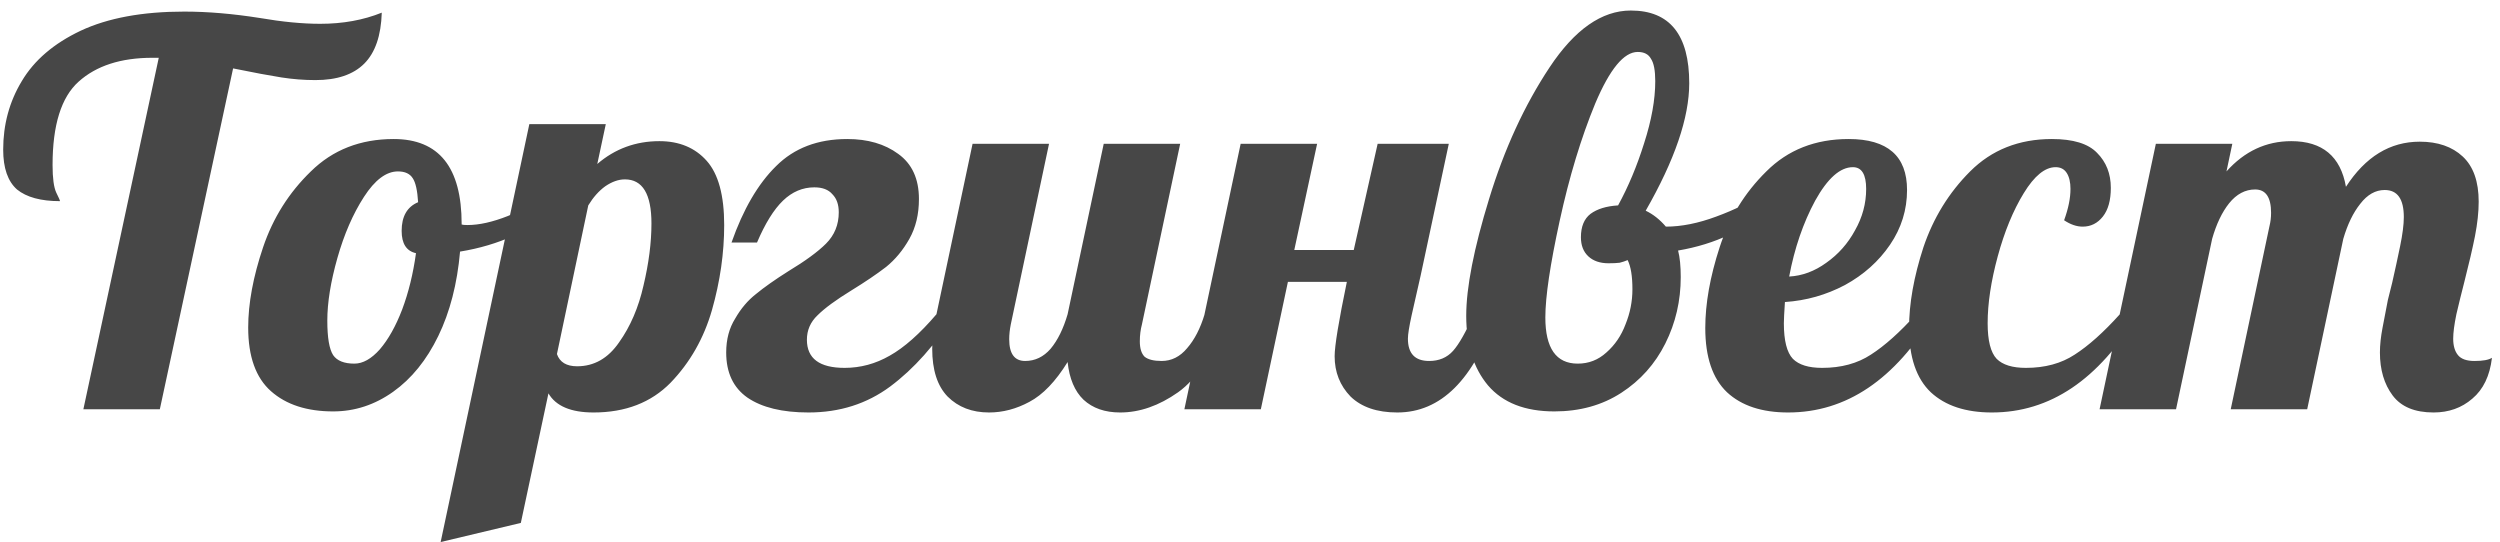 <svg width="226" height="49" viewBox="0 0 226 49" fill="none" xmlns="http://www.w3.org/2000/svg">
<path d="M14.352 5.224H13.776C10.928 5.224 8.704 5.944 7.104 7.384C5.536 8.792 4.752 11.304 4.752 14.92C4.752 16.104 4.864 16.936 5.088 17.416C5.312 17.864 5.424 18.12 5.424 18.184C3.696 18.184 2.4 17.832 1.536 17.128C0.704 16.392 0.288 15.192 0.288 13.528C0.288 11.256 0.848 9.192 1.968 7.336C3.088 5.448 4.864 3.928 7.296 2.776C9.76 1.624 12.88 1.048 16.656 1.048C18.768 1.048 21.04 1.24 23.472 1.624C25.52 1.976 27.344 2.152 28.944 2.152C30.992 2.152 32.848 1.816 34.512 1.144C34.448 3.224 33.92 4.76 32.928 5.752C31.936 6.744 30.464 7.24 28.512 7.24C27.488 7.24 26.464 7.16 25.44 7C24.416 6.84 22.96 6.568 21.072 6.184L14.448 37H7.536L14.352 5.224ZM30.117 37.192C27.749 37.192 25.877 36.584 24.501 35.368C23.125 34.152 22.437 32.232 22.437 29.608C22.437 27.432 22.885 25.016 23.781 22.36C24.677 19.704 26.117 17.416 28.101 15.496C30.085 13.544 32.581 12.568 35.589 12.568C39.685 12.568 41.733 15.128 41.733 20.248V20.296C41.829 20.328 42.005 20.344 42.261 20.344C43.317 20.344 44.533 20.072 45.909 19.528C47.285 18.952 48.533 18.264 49.653 17.464L50.085 18.76C49.157 19.752 47.941 20.6 46.437 21.304C44.965 21.976 43.349 22.456 41.589 22.744C41.333 25.656 40.677 28.2 39.621 30.376C38.565 32.552 37.205 34.232 35.541 35.416C33.877 36.6 32.069 37.192 30.117 37.192ZM32.037 32.872C32.805 32.872 33.573 32.44 34.341 31.576C35.109 30.68 35.781 29.48 36.357 27.976C36.933 26.44 37.349 24.744 37.605 22.888C36.741 22.696 36.309 22.024 36.309 20.872C36.309 19.56 36.805 18.696 37.797 18.28C37.733 17.224 37.573 16.504 37.317 16.12C37.061 15.704 36.613 15.496 35.973 15.496C34.917 15.496 33.893 16.264 32.901 17.8C31.909 19.336 31.109 21.176 30.501 23.32C29.893 25.464 29.589 27.352 29.589 28.984C29.589 30.52 29.765 31.56 30.117 32.104C30.469 32.616 31.109 32.872 32.037 32.872ZM47.851 11.224H54.763L53.995 14.824C55.595 13.448 57.467 12.76 59.611 12.76C61.403 12.76 62.827 13.352 63.883 14.536C64.939 15.72 65.467 17.656 65.467 20.344C65.467 22.872 65.099 25.432 64.363 28.024C63.627 30.584 62.379 32.776 60.619 34.6C58.859 36.392 56.539 37.288 53.659 37.288C51.611 37.288 50.251 36.712 49.579 35.56L47.083 47.272L39.835 49L47.851 11.224ZM52.171 33.112C53.707 33.112 54.971 32.392 55.963 30.952C56.987 29.512 57.723 27.8 58.171 25.816C58.651 23.8 58.891 21.928 58.891 20.2C58.891 17.544 58.091 16.216 56.491 16.216C55.915 16.216 55.323 16.424 54.715 16.84C54.139 17.256 53.627 17.832 53.179 18.568L50.347 32.008C50.603 32.744 51.211 33.112 52.171 33.112ZM73.088 37.288C70.72 37.288 68.88 36.84 67.568 35.944C66.288 35.048 65.648 33.688 65.648 31.864C65.648 30.68 65.92 29.656 66.464 28.792C66.976 27.896 67.6 27.16 68.336 26.584C69.072 25.976 70.048 25.288 71.264 24.52C72.8 23.592 73.936 22.76 74.672 22.024C75.44 21.256 75.824 20.312 75.824 19.192C75.824 18.488 75.632 17.944 75.248 17.56C74.896 17.144 74.352 16.936 73.616 16.936C72.56 16.936 71.616 17.336 70.784 18.136C69.952 18.936 69.168 20.2 68.432 21.928H66.128C67.184 18.92 68.528 16.616 70.16 15.016C71.792 13.384 73.936 12.568 76.592 12.568C78.448 12.568 79.984 13.016 81.2 13.912C82.448 14.808 83.072 16.168 83.072 17.992C83.072 19.368 82.784 20.568 82.208 21.592C81.632 22.616 80.928 23.464 80.096 24.136C79.264 24.776 78.224 25.48 76.976 26.248C75.568 27.112 74.544 27.864 73.904 28.504C73.264 29.112 72.944 29.848 72.944 30.712C72.944 32.408 74.08 33.256 76.352 33.256C77.792 33.256 79.152 32.888 80.432 32.152C81.744 31.416 83.152 30.168 84.656 28.408H86.288C84.56 31.16 82.624 33.336 80.48 34.936C78.368 36.504 75.904 37.288 73.088 37.288ZM89.408 37.288C87.872 37.288 86.624 36.808 85.664 35.848C84.736 34.888 84.272 33.448 84.272 31.528C84.272 30.728 84.4 29.688 84.656 28.408L87.92 13H94.832L91.376 29.32C91.28 29.8 91.232 30.248 91.232 30.664C91.232 31.976 91.712 32.632 92.672 32.632C93.568 32.632 94.336 32.264 94.976 31.528C95.616 30.76 96.128 29.72 96.512 28.408L99.776 13H106.688L103.232 29.32C103.104 29.8 103.04 30.312 103.04 30.856C103.04 31.496 103.184 31.96 103.472 32.248C103.792 32.504 104.304 32.632 105.008 32.632C105.904 32.632 106.672 32.248 107.312 31.48C107.984 30.712 108.512 29.688 108.896 28.408H110.912C109.728 31.864 108.256 34.216 106.496 35.464C104.768 36.68 103.024 37.288 101.264 37.288C99.888 37.288 98.784 36.904 97.952 36.136C97.152 35.368 96.672 34.232 96.512 32.728C95.424 34.488 94.272 35.688 93.056 36.328C91.872 36.968 90.656 37.288 89.408 37.288ZM126.315 37.288C124.491 37.288 123.083 36.808 122.091 35.848C121.131 34.856 120.651 33.64 120.651 32.2C120.651 31.272 121.019 29.032 121.755 25.48H116.427L113.979 37H107.067L112.155 13H119.067L117.003 22.6H122.379L124.539 13H130.971L128.427 24.904C128.107 26.28 127.835 27.48 127.611 28.504C127.387 29.528 127.275 30.232 127.275 30.616C127.275 31.96 127.915 32.632 129.195 32.632C130.091 32.632 130.811 32.328 131.355 31.72C131.899 31.112 132.523 30.008 133.227 28.408H135.243C133.227 34.328 130.251 37.288 126.315 37.288ZM140.515 37.192C137.859 37.192 135.859 36.408 134.515 34.84C133.203 33.272 132.547 31.176 132.547 28.552C132.547 25.992 133.235 22.472 134.611 17.992C135.987 13.48 137.811 9.512 140.083 6.088C142.355 2.664 144.803 0.952 147.427 0.952C150.947 0.952 152.707 3.144 152.707 7.528C152.707 10.632 151.395 14.472 148.771 19.048C149.443 19.368 150.051 19.848 150.595 20.488C152.003 20.488 153.523 20.184 155.155 19.576C156.819 18.968 158.227 18.264 159.379 17.464L159.811 18.76C158.947 19.688 157.795 20.504 156.355 21.208C154.947 21.88 153.395 22.36 151.699 22.648C151.859 23.256 151.939 24.056 151.939 25.048C151.939 27.192 151.475 29.192 150.547 31.048C149.619 32.904 148.291 34.392 146.563 35.512C144.835 36.632 142.819 37.192 140.515 37.192ZM142.627 32.872C143.619 32.872 144.483 32.536 145.219 31.864C145.987 31.192 146.563 30.344 146.947 29.32C147.363 28.296 147.571 27.24 147.571 26.152C147.571 24.968 147.427 24.088 147.139 23.512C146.915 23.608 146.675 23.688 146.419 23.752C146.163 23.784 145.827 23.8 145.411 23.8C144.643 23.8 144.035 23.592 143.587 23.176C143.139 22.76 142.915 22.184 142.915 21.448C142.915 20.488 143.203 19.784 143.779 19.336C144.387 18.888 145.219 18.632 146.275 18.568C147.203 16.872 147.987 15 148.627 12.952C149.299 10.872 149.635 9 149.635 7.336C149.635 6.376 149.507 5.704 149.251 5.32C149.027 4.904 148.627 4.696 148.051 4.696C146.803 4.696 145.523 6.248 144.211 9.352C142.931 12.456 141.859 15.992 140.995 19.96C140.131 23.928 139.699 26.84 139.699 28.696C139.699 31.48 140.675 32.872 142.627 32.872ZM161.645 37.288C159.277 37.288 157.437 36.68 156.125 35.464C154.813 34.216 154.157 32.28 154.157 29.656C154.157 27.448 154.589 25.016 155.453 22.36C156.317 19.704 157.725 17.416 159.677 15.496C161.629 13.544 164.109 12.568 167.117 12.568C170.637 12.568 172.397 14.104 172.397 17.176C172.397 18.968 171.885 20.616 170.861 22.12C169.837 23.624 168.477 24.84 166.781 25.768C165.085 26.664 163.277 27.176 161.357 27.304C161.293 28.264 161.261 28.904 161.261 29.224C161.261 30.792 161.533 31.864 162.077 32.44C162.621 32.984 163.501 33.256 164.717 33.256C166.445 33.256 167.917 32.856 169.133 32.056C170.381 31.256 171.741 30.04 173.213 28.408H174.845C171.293 34.328 166.893 37.288 161.645 37.288ZM161.741 25C162.925 24.936 164.045 24.52 165.101 23.752C166.189 22.984 167.053 22.008 167.693 20.824C168.365 19.64 168.701 18.392 168.701 17.08C168.701 15.768 168.301 15.112 167.501 15.112C166.349 15.112 165.213 16.12 164.093 18.136C163.005 20.152 162.221 22.44 161.741 25ZM180.067 37.288C177.699 37.288 175.859 36.68 174.547 35.464C173.235 34.216 172.579 32.28 172.579 29.656C172.579 27.448 173.011 25.016 173.875 22.36C174.771 19.704 176.179 17.416 178.099 15.496C180.051 13.544 182.515 12.568 185.491 12.568C187.411 12.568 188.771 12.984 189.571 13.816C190.403 14.648 190.819 15.704 190.819 16.984C190.819 18.104 190.579 18.968 190.099 19.576C189.619 20.184 189.011 20.488 188.275 20.488C187.731 20.488 187.171 20.296 186.595 19.912C186.979 18.856 187.171 17.912 187.171 17.08C187.171 16.472 187.059 15.992 186.835 15.64C186.611 15.288 186.275 15.112 185.827 15.112C184.867 15.112 183.907 15.896 182.947 17.464C181.987 19.032 181.203 20.936 180.595 23.176C179.987 25.416 179.683 27.432 179.683 29.224C179.683 30.792 179.955 31.864 180.499 32.44C181.043 32.984 181.923 33.256 183.139 33.256C184.867 33.256 186.339 32.856 187.555 32.056C188.803 31.256 190.163 30.04 191.635 28.408H193.267C189.715 34.328 185.315 37.288 180.067 37.288ZM219.993 37.288C218.297 37.288 217.065 36.776 216.297 35.752C215.529 34.728 215.145 33.432 215.145 31.864C215.145 31.192 215.225 30.44 215.385 29.608C215.545 28.744 215.705 27.912 215.865 27.112C216.057 26.312 216.185 25.8 216.249 25.576C216.505 24.456 216.745 23.352 216.969 22.264C217.193 21.176 217.305 20.296 217.305 19.624C217.305 17.992 216.729 17.176 215.577 17.176C214.745 17.176 214.009 17.592 213.369 18.424C212.729 19.224 212.217 20.28 211.833 21.592L208.569 37H201.657L205.161 20.44C205.257 20.056 205.305 19.656 205.305 19.24C205.305 17.832 204.825 17.128 203.865 17.128C202.969 17.128 202.185 17.544 201.513 18.376C200.873 19.176 200.361 20.248 199.977 21.592L196.713 37H189.801L194.889 13H201.801L201.273 15.496C202.905 13.672 204.857 12.76 207.129 12.76C209.945 12.76 211.593 14.136 212.073 16.888C213.833 14.168 216.057 12.808 218.745 12.808C220.377 12.808 221.673 13.256 222.633 14.152C223.593 15.048 224.073 16.408 224.073 18.232C224.073 19.16 223.961 20.2 223.737 21.352C223.513 22.472 223.193 23.848 222.777 25.48C222.521 26.472 222.281 27.448 222.057 28.408C221.865 29.336 221.769 30.072 221.769 30.616C221.769 31.256 221.913 31.752 222.201 32.104C222.489 32.456 222.985 32.632 223.689 32.632C224.457 32.632 224.985 32.536 225.273 32.344C225.081 33.976 224.489 35.208 223.497 36.04C222.537 36.872 221.369 37.288 219.993 37.288Z" fill="#474747"/>
</svg>
